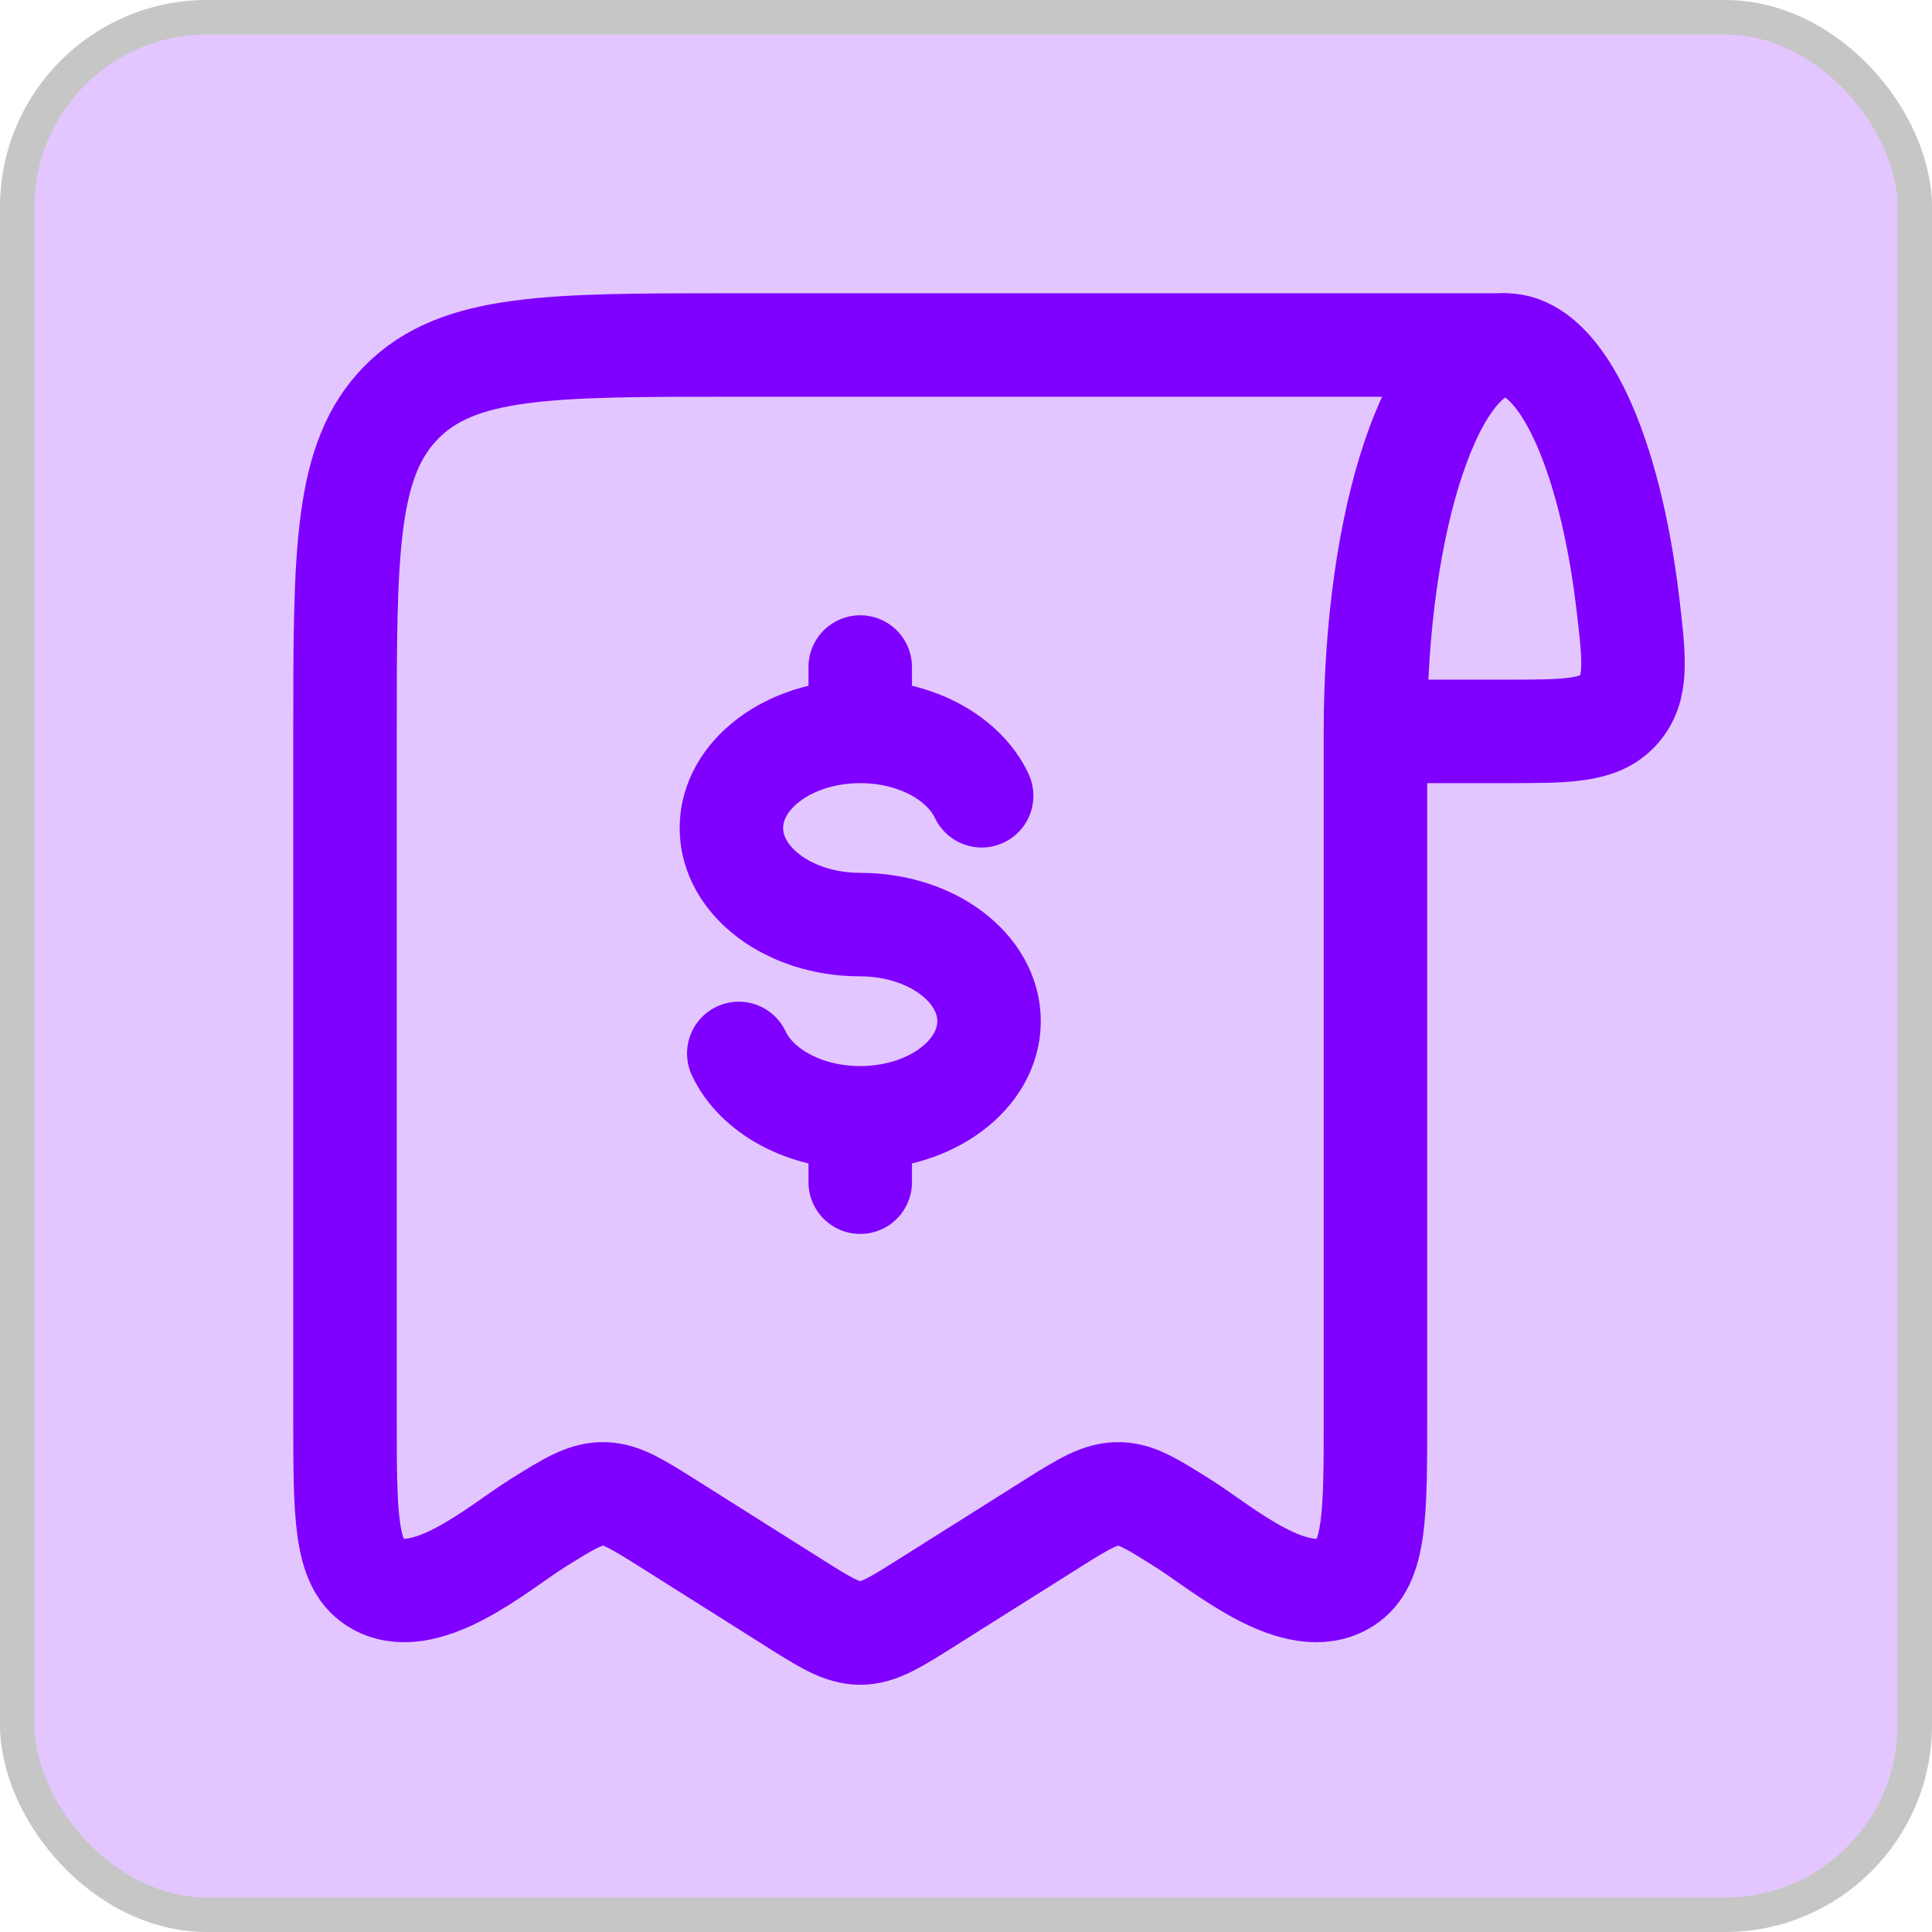 <svg width="28" height="28" viewBox="0 0 28 28" fill="none" xmlns="http://www.w3.org/2000/svg">
<rect x="0.25" y="0.25" width="27.5" height="27.5" rx="2.75" fill="#E3C6FF"/>
<rect x="0.25" y="0.25" width="27.5" height="27.5" rx="2.75" stroke="#C6C6C6" stroke-width="0.5"/>
<path d="M21.815 5C20.776 5 19.934 7.507 19.934 10.6H21.815C22.723 10.6 23.175 10.6 23.456 10.287C23.736 9.974 23.688 9.561 23.591 8.737C23.331 6.559 22.635 5 21.815 5Z" stroke="#8000FF" stroke-width="1.5" stroke-linecap="round" stroke-linejoin="round"/>
<path d="M19.934 10.65V20.536C19.934 21.947 19.934 22.652 19.503 22.93C18.798 23.384 17.709 22.432 17.161 22.087C16.708 21.801 16.482 21.659 16.231 21.651C15.96 21.641 15.729 21.779 15.24 22.087L13.456 23.211C12.975 23.515 12.735 23.667 12.467 23.667C12.199 23.667 11.958 23.515 11.477 23.211L9.695 22.087C9.241 21.801 9.015 21.659 8.764 21.651C8.493 21.641 8.262 21.779 7.773 22.087C7.225 22.432 6.136 23.384 5.43 22.93C5 22.652 5 21.948 5 20.536V10.65C5 7.987 5 6.656 5.82 5.828C6.64 5 7.961 5 10.6 5H21.8" stroke="#8000FF" stroke-width="1.5" stroke-linecap="round" stroke-linejoin="round"/>
<path d="M12.467 10.6C11.436 10.6 10.6 11.227 10.6 12C10.6 12.773 11.436 13.4 12.467 13.4C13.498 13.4 14.334 14.027 14.334 14.8C14.334 15.573 13.498 16.2 12.467 16.2M12.467 10.6C13.279 10.6 13.972 10.989 14.227 11.533M12.467 10.6V9.667M12.467 16.2C11.655 16.2 10.962 15.811 10.707 15.267M12.467 16.2V17.133" stroke="#8000FF" stroke-width="1.5" stroke-linecap="round" stroke-linejoin="round"/>
</svg>
